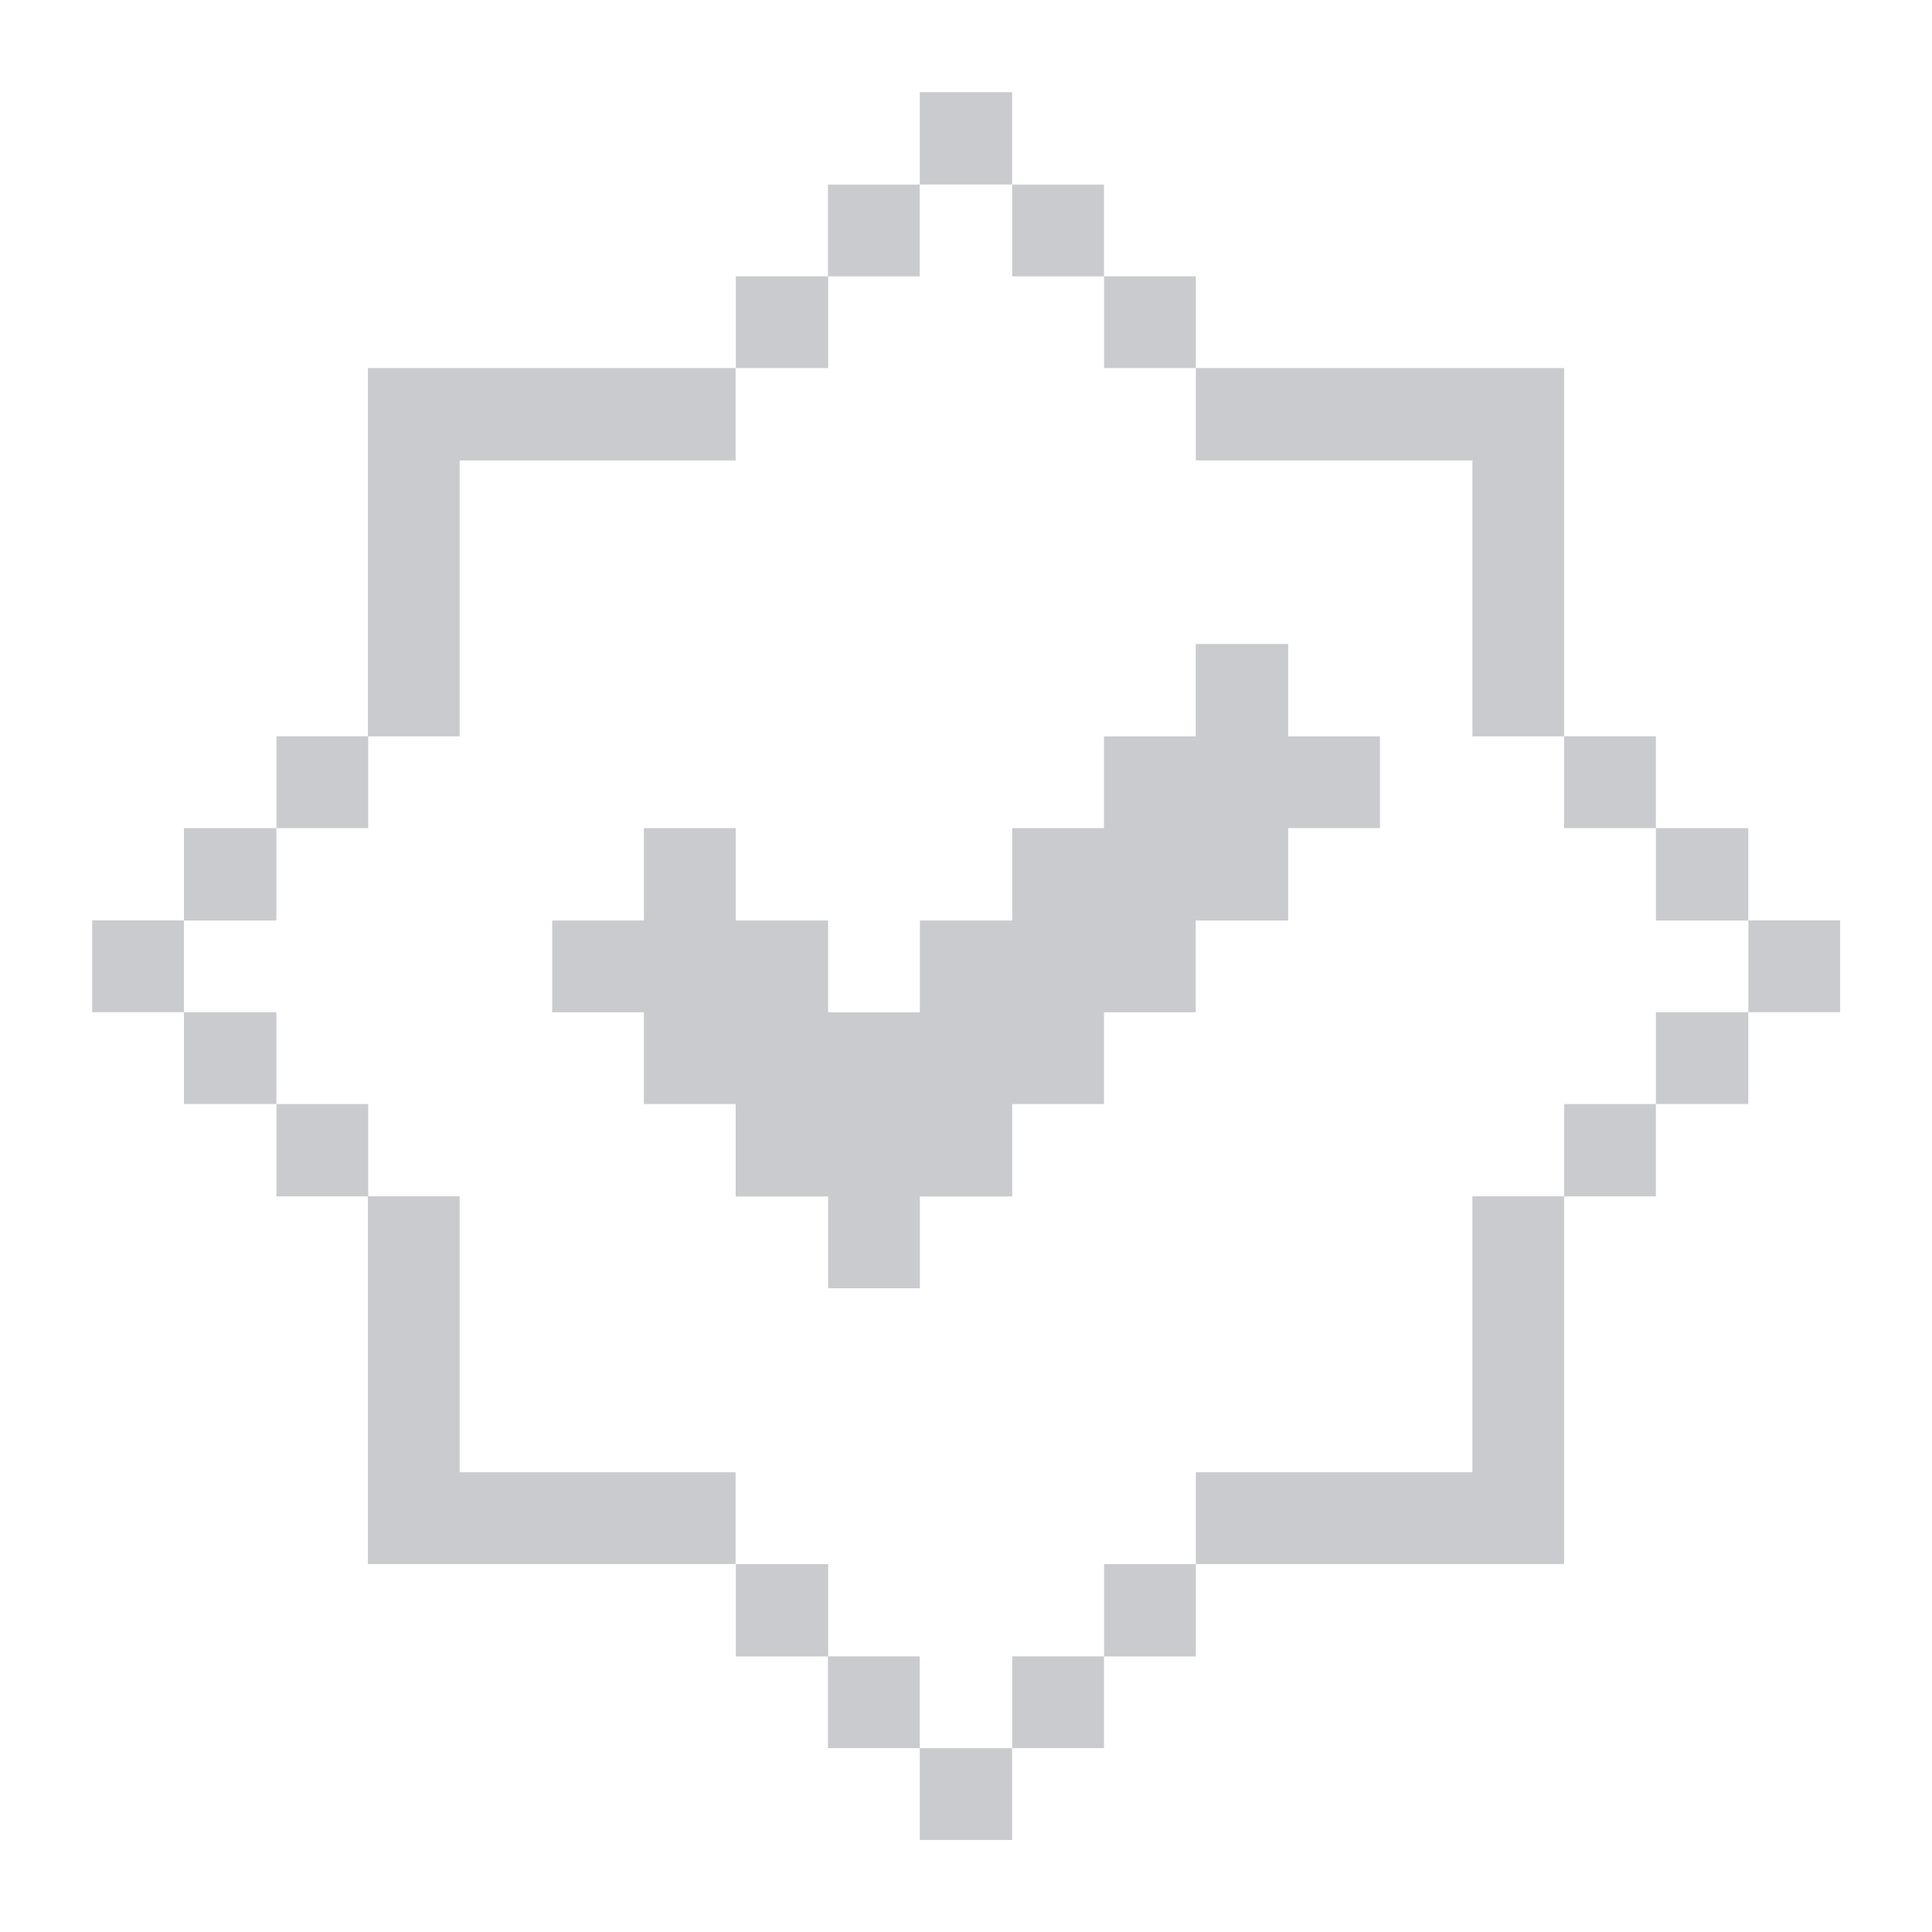 <svg width="24" height="24" viewBox="0 0 24 24" fill="none" xmlns="http://www.w3.org/2000/svg">
<path d="M22.859 11.434H21.719V12.574H22.859V11.434Z" fill="#C2C4C8" fill-opacity="0.88"/>
<path d="M21.718 12.574H20.57V13.714H21.718V12.574Z" fill="#C2C4C8" fill-opacity="0.88"/>
<path d="M21.718 10.287H20.57V11.435H21.718V10.287Z" fill="#C2C4C8" fill-opacity="0.88"/>
<path d="M20.57 13.715H19.43V14.862H20.57V13.715Z" fill="#C2C4C8" fill-opacity="0.88"/>
<path d="M20.57 9.146H19.43V10.287H20.57V9.146Z" fill="#C2C4C8" fill-opacity="0.88"/>
<path d="M18.291 18.289H14.855V19.429H19.43V14.861H18.291V18.289Z" fill="#C2C4C8" fill-opacity="0.88"/>
<path d="M11.427 12.575H10.287V11.435H9.139V10.287H7.999V11.435H6.859V12.575H7.999V13.715H9.139V14.863H10.287V16.003H11.427V14.863H12.574V13.715H13.714V12.575H14.854V11.435H16.002V10.287H17.142V9.148H16.002V8H14.854V9.148H13.714V10.287H12.574V11.435H11.427V12.575Z" fill="#C2C4C8" fill-opacity="0.88"/>
<path d="M18.291 5.72V9.147H19.43V4.572H14.855V5.72H18.291Z" fill="#C2C4C8" fill-opacity="0.88"/>
<path d="M14.855 19.43H13.715V20.577H14.855V19.43Z" fill="#C2C4C8" fill-opacity="0.88"/>
<path d="M14.855 3.432H13.715V4.572H14.855V3.432Z" fill="#C2C4C8" fill-opacity="0.88"/>
<path d="M13.714 20.576H12.574V21.716H13.714V20.576Z" fill="#C2C4C8" fill-opacity="0.88"/>
<path d="M13.714 2.293H12.574V3.433H13.714V2.293Z" fill="#C2C4C8" fill-opacity="0.88"/>
<path d="M12.573 21.717H11.426V22.857H12.573V21.717Z" fill="#C2C4C8" fill-opacity="0.88"/>
<path d="M12.573 1.145H11.426V2.292H12.573V1.145Z" fill="#C2C4C8" fill-opacity="0.88"/>
<path d="M11.425 20.576H10.285V21.716H11.425V20.576Z" fill="#C2C4C8" fill-opacity="0.88"/>
<path d="M11.425 2.293H10.285V3.433H11.425V2.293Z" fill="#C2C4C8" fill-opacity="0.88"/>
<path d="M10.288 19.43H9.141V20.577H10.288V19.43Z" fill="#C2C4C8" fill-opacity="0.88"/>
<path d="M10.288 3.432H9.141V4.572H10.288V3.432Z" fill="#C2C4C8" fill-opacity="0.88"/>
<path d="M5.71 18.289V14.861H4.57V19.429H9.138V18.289H5.71Z" fill="#C2C4C8" fill-opacity="0.88"/>
<path d="M5.71 5.72H9.138V4.572H4.57V9.147H5.71V5.72Z" fill="#C2C4C8" fill-opacity="0.88"/>
<path d="M4.574 13.715H3.434V14.862H4.574V13.715Z" fill="#C2C4C8" fill-opacity="0.88"/>
<path d="M4.574 9.146H3.434V10.287H4.574V9.146Z" fill="#C2C4C8" fill-opacity="0.88"/>
<path d="M3.433 12.574H2.285V13.714H3.433V12.574Z" fill="#C2C4C8" fill-opacity="0.88"/>
<path d="M3.433 10.287H2.285V11.435H3.433V10.287Z" fill="#C2C4C8" fill-opacity="0.88"/>
<path d="M2.285 11.434H1.145V12.574H2.285V11.434Z" fill="#C2C4C8" fill-opacity="0.88"/>
</svg>
